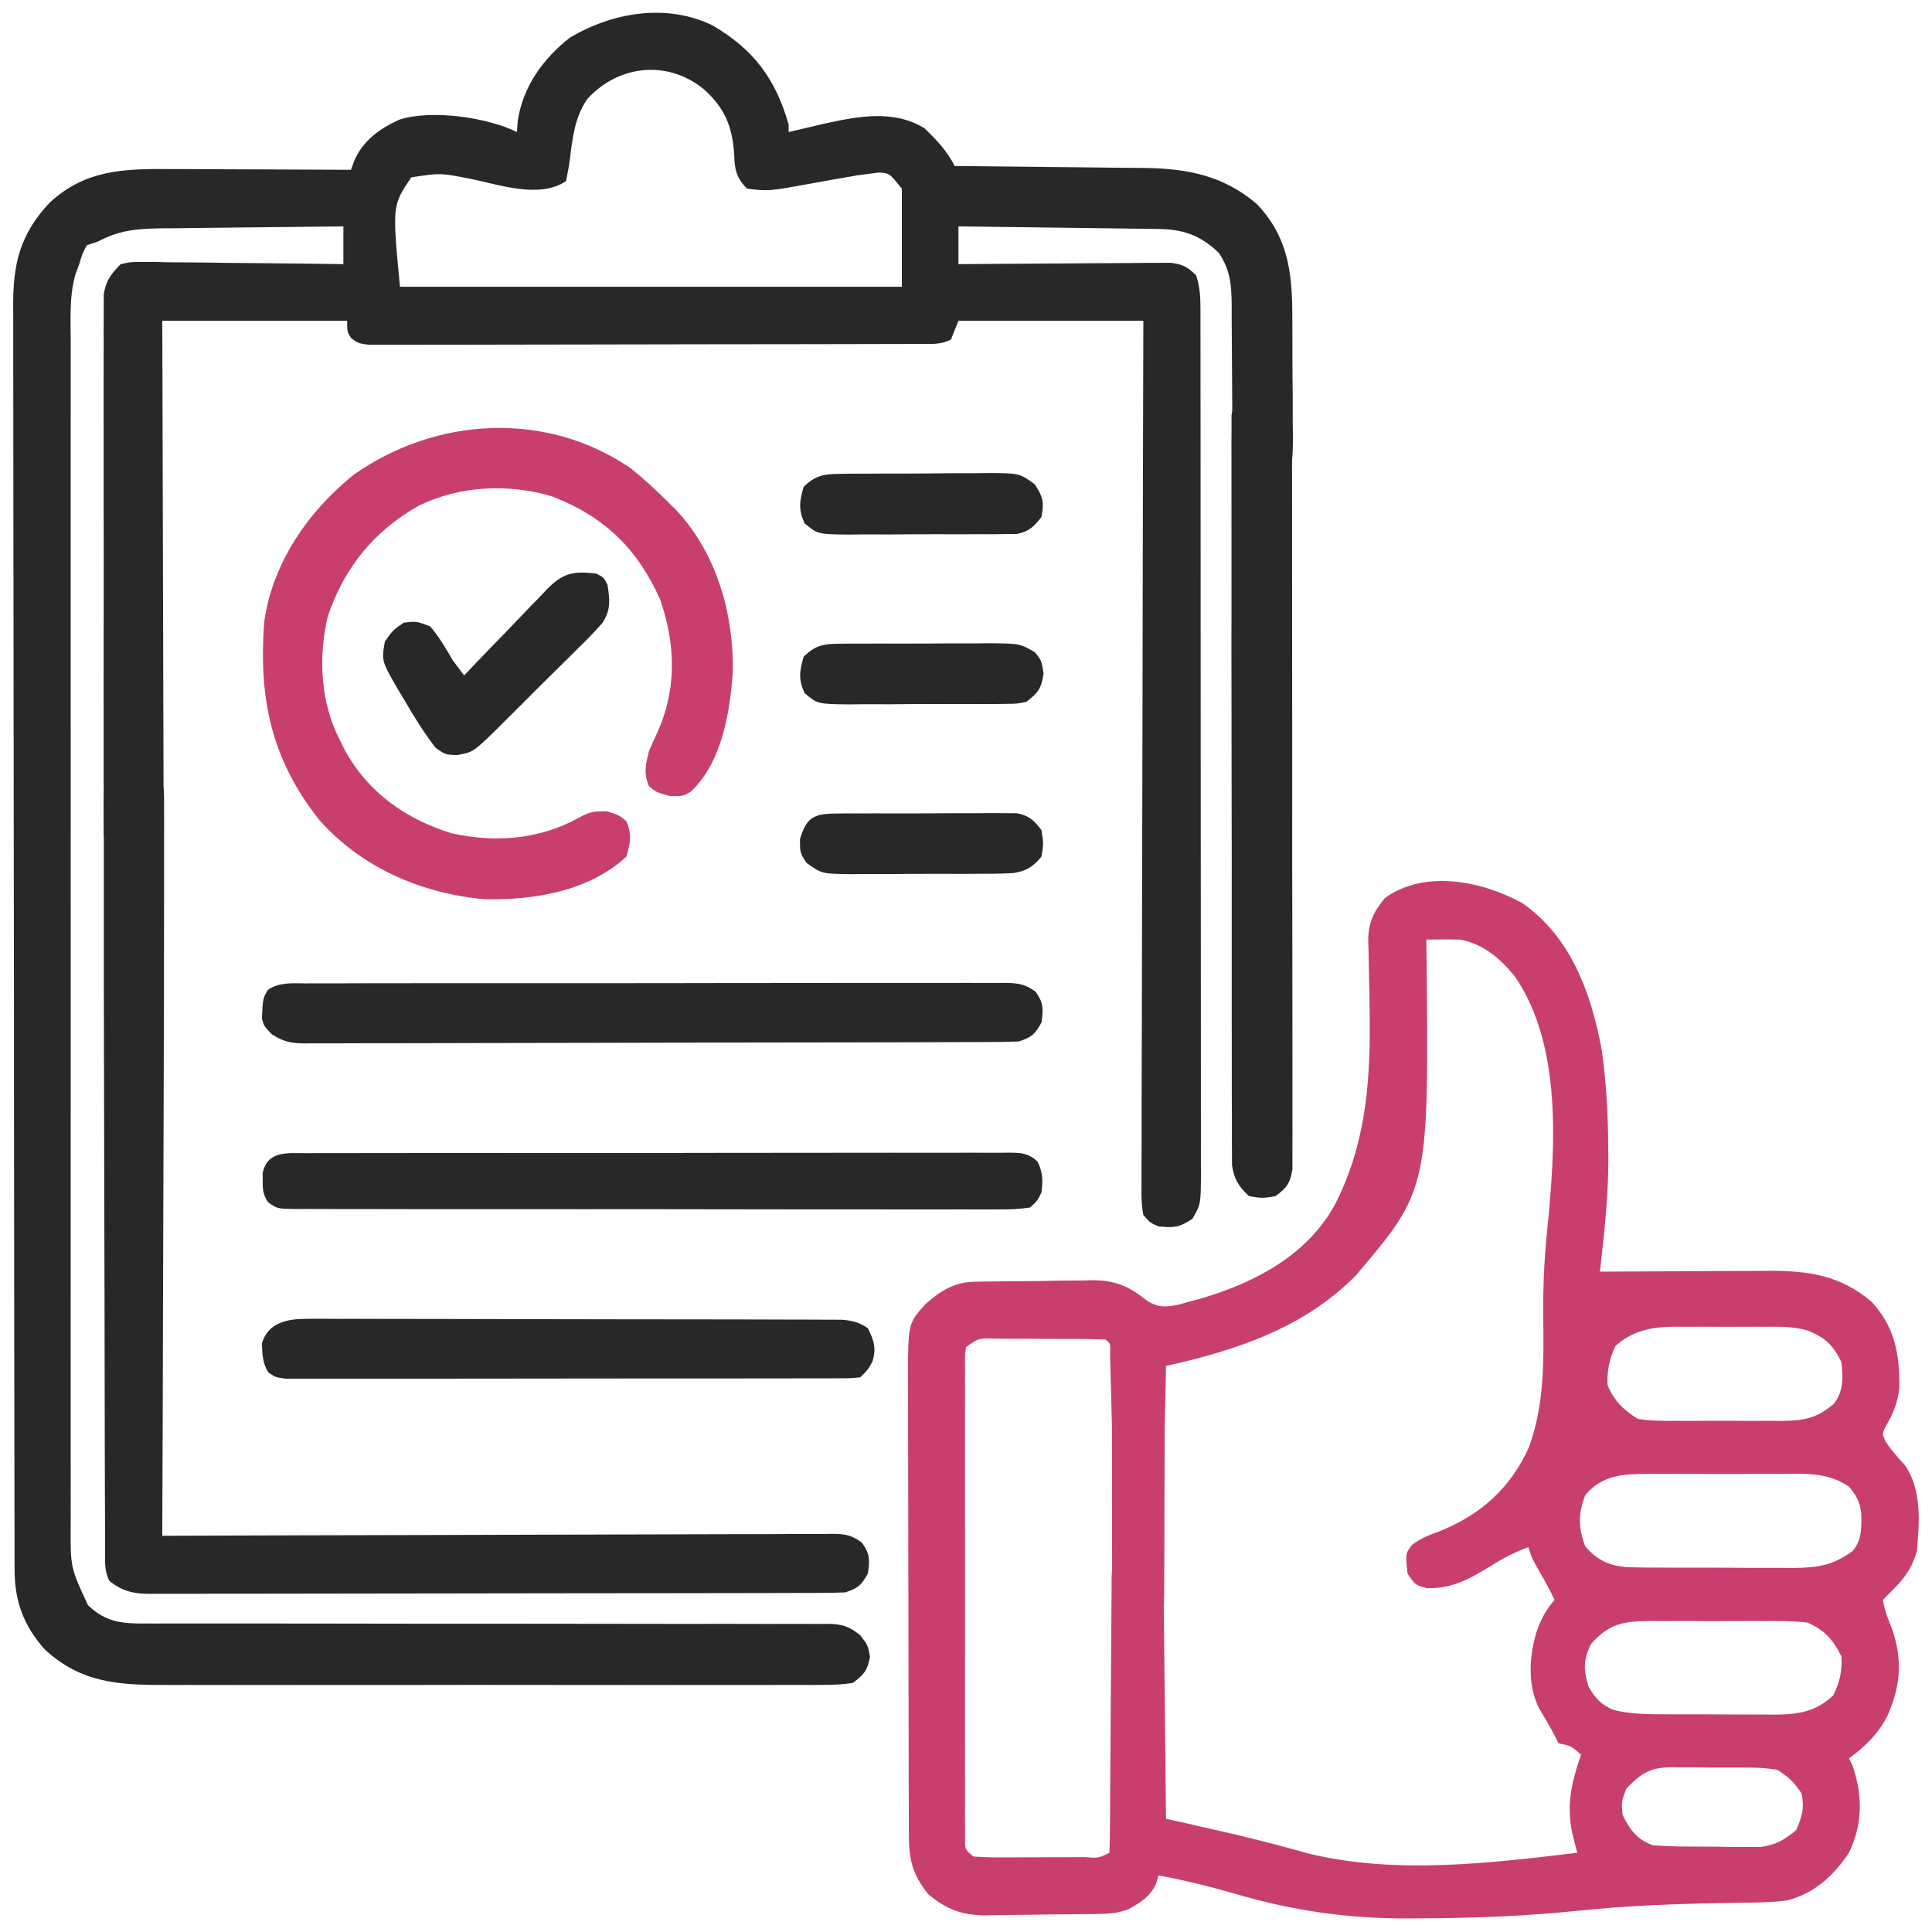 <svg width="268" height="268" viewBox="0 0 268 268" fill="none" xmlns="http://www.w3.org/2000/svg">
<path d="M98.858 3.529C104.549 6.879 107.573 10.896 109.398 17.273C109.398 17.619 109.398 17.964 109.398 18.32C109.853 18.213 110.308 18.106 110.776 17.995C111.38 17.854 111.983 17.713 112.604 17.568C113.2 17.428 113.795 17.288 114.408 17.145C119.017 16.131 123.997 15.17 128.242 17.797C129.884 19.35 131.413 20.999 132.43 23.031C133.012 23.036 133.012 23.036 133.607 23.041C137.287 23.071 140.967 23.109 144.648 23.155C146.539 23.178 148.431 23.198 150.323 23.213C152.152 23.226 153.981 23.247 155.811 23.274C156.84 23.287 157.869 23.292 158.898 23.297C164.802 23.393 169.717 24.381 174.305 28.266C178.586 32.697 179.26 37.655 179.261 43.619C179.265 44.223 179.269 44.827 179.273 45.45C179.279 46.719 179.28 47.988 179.278 49.257C179.277 51.202 179.299 53.146 179.322 55.091C179.325 56.327 179.326 57.563 179.326 58.799C179.335 59.38 179.344 59.961 179.352 60.56C179.316 64.551 179.316 64.551 177.806 66.335C175.872 67.249 174.766 67.079 172.734 66.477C171.268 64.952 170.968 63.88 170.963 61.792C170.957 61.279 170.952 60.765 170.947 60.236C170.948 59.684 170.95 59.132 170.951 58.564C170.946 57.993 170.94 57.423 170.934 56.835C170.916 55.011 170.908 53.187 170.902 51.362C170.895 48.964 170.877 46.567 170.853 44.169C170.855 43.619 170.856 43.07 170.858 42.503C170.829 39.638 170.714 37.53 169.07 35.07C166.517 32.651 164.19 31.808 160.704 31.763C160.086 31.752 159.468 31.742 158.831 31.731C158.169 31.725 157.507 31.719 156.825 31.713C156.143 31.703 155.461 31.693 154.759 31.682C152.953 31.655 151.146 31.635 149.34 31.615C147.494 31.594 145.649 31.567 143.803 31.541C140.187 31.491 136.57 31.446 132.953 31.406C132.953 33.134 132.953 34.861 132.953 36.641C133.526 36.635 133.526 36.635 134.111 36.63C137.716 36.599 141.32 36.575 144.924 36.559C146.777 36.551 148.63 36.54 150.483 36.522C152.614 36.502 154.745 36.494 156.876 36.487C157.541 36.479 158.205 36.471 158.89 36.463C159.817 36.462 159.817 36.462 160.763 36.462C161.307 36.459 161.851 36.455 162.412 36.452C164.065 36.671 164.767 37.025 165.93 38.211C166.403 39.669 166.519 40.998 166.52 42.525C166.522 42.967 166.524 43.409 166.526 43.864C166.525 44.347 166.524 44.83 166.523 45.328C166.524 45.843 166.525 46.358 166.527 46.889C166.53 48.62 166.53 50.35 166.529 52.081C166.531 53.32 166.532 54.559 166.534 55.797C166.539 58.816 166.54 61.835 166.541 64.853C166.541 67.307 166.542 69.76 166.543 72.214C166.548 79.169 166.551 86.124 166.55 93.079C166.55 93.641 166.55 93.641 166.55 94.215C166.55 94.591 166.55 94.966 166.55 95.353C166.55 101.439 166.555 107.524 166.562 113.61C166.57 119.858 166.573 126.106 166.573 132.354C166.573 135.862 166.574 139.37 166.58 142.878C166.585 146.177 166.585 149.475 166.581 152.773C166.58 153.985 166.582 155.197 166.585 156.409C166.589 158.06 166.587 159.712 166.582 161.363C166.585 161.845 166.588 162.327 166.591 162.823C166.568 167.071 166.568 167.071 165.406 169.07C163.58 170.288 162.843 170.336 160.695 170.117C159.564 169.628 159.564 169.628 158.601 168.547C158.28 166.919 158.329 165.303 158.35 163.648C158.348 163.141 158.346 162.633 158.344 162.109C158.341 160.4 158.352 158.69 158.364 156.981C158.364 155.758 158.364 154.536 158.363 153.313C158.362 149.988 158.375 146.663 158.389 143.337C158.401 140.216 158.403 137.095 158.405 133.974C158.41 127.792 158.424 121.609 158.444 115.427C158.463 109.42 158.478 103.414 158.486 97.408C158.487 97.038 158.488 96.668 158.488 96.286C158.491 94.429 158.494 92.573 158.496 90.716C158.518 75.308 158.556 59.9 158.601 44.492C150.138 44.492 141.674 44.492 132.953 44.492C132.608 45.356 132.262 46.219 131.906 47.109C130.458 47.834 129.285 47.702 127.664 47.706C126.982 47.709 126.3 47.712 125.598 47.715C124.838 47.716 124.078 47.717 123.318 47.717C122.521 47.72 121.724 47.722 120.927 47.725C118.759 47.732 116.59 47.735 114.422 47.738C113.068 47.739 111.715 47.741 110.361 47.744C106.129 47.751 101.897 47.756 97.664 47.758C92.773 47.76 87.882 47.769 82.991 47.785C79.213 47.796 75.436 47.801 71.659 47.802C69.401 47.802 67.144 47.806 64.886 47.815C62.763 47.823 60.641 47.825 58.518 47.82C57.737 47.82 56.957 47.822 56.177 47.827C55.114 47.834 54.051 47.83 52.988 47.825C52.095 47.826 52.095 47.826 51.184 47.828C49.727 47.633 49.727 47.633 48.737 46.934C48.156 46.062 48.156 46.062 48.156 44.492C39.692 44.492 31.228 44.492 22.508 44.492C22.516 46.685 22.524 48.878 22.533 51.138C22.559 58.373 22.576 65.608 22.589 72.843C22.597 77.231 22.608 81.619 22.626 86.007C22.642 89.831 22.652 93.655 22.655 97.479C22.658 99.504 22.662 101.529 22.674 103.554C22.684 105.46 22.688 107.366 22.685 109.272C22.686 110.305 22.695 111.339 22.703 112.372C22.7 113.295 22.7 113.295 22.697 114.236C22.698 114.771 22.7 115.305 22.701 115.856C22.475 117.485 22.114 118.202 20.937 119.344C18.12 119.701 18.12 119.701 16.75 119.344C15.319 118.215 14.719 117.599 14.393 115.782C14.392 114.927 14.392 114.927 14.39 114.055C14.382 113.072 14.382 113.072 14.372 112.069C14.377 111.344 14.381 110.619 14.385 109.894C14.382 109.13 14.379 108.365 14.374 107.601C14.365 105.526 14.368 103.45 14.375 101.375C14.38 99.203 14.375 97.031 14.372 94.859C14.368 91.21 14.373 87.562 14.383 83.914C14.395 79.697 14.391 75.481 14.379 71.264C14.37 67.643 14.369 64.022 14.374 60.401C14.377 58.239 14.378 56.077 14.371 53.914C14.365 51.881 14.369 49.847 14.381 47.814C14.384 47.068 14.383 46.322 14.378 45.576C14.373 44.557 14.381 43.538 14.39 42.519C14.391 41.949 14.392 41.379 14.393 40.792C14.72 38.884 15.395 38.002 16.75 36.641C18.174 36.326 18.174 36.326 19.823 36.343C20.441 36.344 21.059 36.344 21.696 36.344C22.693 36.364 22.693 36.364 23.71 36.385C24.392 36.389 25.075 36.392 25.778 36.396C27.589 36.406 29.399 36.432 31.21 36.461C33.059 36.488 34.908 36.5 36.757 36.513C40.383 36.541 44.008 36.586 47.633 36.641C47.633 34.913 47.633 33.186 47.633 31.406C43.737 31.438 39.843 31.479 35.947 31.53C34.139 31.553 32.33 31.573 30.521 31.588C28.438 31.604 26.355 31.633 24.272 31.662C23.305 31.667 23.305 31.667 22.317 31.672C18.999 31.729 16.545 31.925 13.609 33.5C12.832 33.759 12.832 33.759 12.039 34.023C11.429 35.175 11.429 35.175 10.992 36.641C10.812 37.13 10.632 37.619 10.446 38.122C9.597 41.147 9.802 44.299 9.812 47.414C9.811 48.142 9.809 48.87 9.807 49.597C9.803 51.592 9.805 53.587 9.808 55.582C9.811 57.735 9.807 59.889 9.804 62.042C9.8 66.259 9.801 70.475 9.804 74.692C9.806 78.119 9.806 81.546 9.805 84.974C9.805 85.462 9.805 85.95 9.805 86.452C9.804 87.443 9.804 88.434 9.804 89.425C9.801 98.719 9.804 108.012 9.81 117.306C9.814 125.278 9.814 133.251 9.809 141.223C9.803 150.482 9.801 159.742 9.804 169.001C9.805 169.989 9.805 170.976 9.805 171.964C9.805 172.45 9.805 172.936 9.806 173.436C9.807 176.859 9.805 180.282 9.803 183.704C9.8 187.876 9.8 192.048 9.806 196.22C9.809 198.348 9.81 200.476 9.806 202.604C9.803 204.554 9.805 206.503 9.811 208.452C9.812 209.489 9.809 210.526 9.805 211.563C9.768 217.445 9.768 217.445 12.203 222.657C14.694 225.09 17.013 225.231 20.379 225.206C20.794 225.207 21.209 225.209 21.637 225.21C23.026 225.213 24.415 225.208 25.804 225.203C26.8 225.204 27.797 225.205 28.794 225.207C30.939 225.209 33.084 225.209 35.229 225.206C38.621 225.202 42.012 225.207 45.404 225.215C55.047 225.235 64.691 225.244 74.334 225.238C79.661 225.235 84.987 225.241 90.314 225.257C93.686 225.267 97.058 225.265 100.43 225.255C102.527 225.251 104.624 225.259 106.72 225.269C107.693 225.272 108.666 225.27 109.639 225.263C110.967 225.255 112.294 225.262 113.621 225.274C114.007 225.268 114.393 225.261 114.79 225.255C116.827 225.291 117.706 225.548 119.323 226.83C120.391 228.219 120.391 228.219 120.685 229.822C120.314 231.76 119.87 232.272 118.297 233.453C116.844 233.659 115.598 233.736 114.146 233.719C113.514 233.724 113.514 233.724 112.869 233.729C111.455 233.737 110.042 233.731 108.628 233.724C107.615 233.727 106.603 233.731 105.59 233.735C102.836 233.745 100.082 233.741 97.329 233.734C94.446 233.729 91.563 233.734 88.681 233.737C83.836 233.741 78.991 233.736 74.146 233.726C68.552 233.715 62.957 233.718 57.363 233.73C52.557 233.739 47.752 233.741 42.946 233.735C40.077 233.732 37.208 233.732 34.339 233.738C31.639 233.745 28.938 233.74 26.238 233.728C25.249 233.725 24.26 233.726 23.271 233.731C16.633 233.759 11.246 233.525 6.154 228.742C3.251 225.438 2.031 222.105 2.023 217.76C2.021 217.116 2.019 216.471 2.016 215.806C2.016 215.089 2.017 214.373 2.017 213.656C2.015 212.895 2.013 212.135 2.011 211.374C2.006 209.281 2.004 207.188 2.002 205.095C2 202.839 1.995 200.583 1.991 198.327C1.98 192.877 1.975 187.427 1.97 181.978C1.968 179.411 1.965 176.845 1.962 174.279C1.954 165.749 1.946 157.219 1.942 148.688C1.941 146.475 1.94 144.261 1.939 142.048C1.939 141.498 1.939 140.947 1.938 140.381C1.934 131.467 1.921 122.553 1.904 113.639C1.887 104.488 1.877 95.337 1.875 86.185C1.874 81.047 1.87 75.909 1.856 70.771C1.845 66.395 1.841 62.019 1.846 57.644C1.848 55.412 1.847 53.18 1.837 50.947C1.828 48.903 1.828 46.858 1.836 44.813C1.838 44.075 1.835 43.336 1.829 42.598C1.782 36.656 2.748 32.543 6.848 28.155C11.83 23.508 17.208 23.401 23.735 23.453C24.456 23.454 25.178 23.456 25.899 23.457C27.786 23.461 29.672 23.471 31.558 23.483C33.488 23.494 35.418 23.498 37.348 23.504C41.125 23.515 44.902 23.533 48.68 23.555C48.829 23.151 48.979 22.746 49.133 22.33C50.338 19.502 52.65 17.849 55.378 16.607C59.76 15.162 67.603 16.267 71.711 18.32C71.743 17.824 71.776 17.327 71.809 16.815C72.519 12.07 75.311 8.137 79.039 5.234C84.94 1.715 92.451 0.418 98.858 3.529ZM81.493 13.707C79.724 16.217 79.424 19.099 79.052 22.081C78.918 23.102 78.721 24.115 78.516 25.125C74.768 27.623 69.243 25.596 65.116 24.776C61.063 23.987 61.063 23.987 57.055 24.602C54.407 28.505 54.407 28.505 55.484 39.781C78.458 39.781 101.432 39.781 125.102 39.781C125.102 35.29 125.102 30.799 125.102 26.172C123.361 24.003 123.361 24.003 121.857 23.933C121.427 23.992 120.997 24.05 120.554 24.111C120.051 24.176 119.549 24.24 119.031 24.307C116.928 24.655 114.832 25.036 112.735 25.419C106.624 26.532 106.624 26.532 103.641 26.172C102.103 24.634 101.893 23.458 101.841 21.33C101.571 17.501 100.506 14.936 97.621 12.366C92.602 8.282 85.839 8.978 81.493 13.707Z" fill="#282828"/>
<path d="M211.129 125.251C217.923 129.959 220.715 137.765 222.177 145.587C222.822 150.177 223.079 154.722 223.083 159.354C223.089 159.839 223.095 160.325 223.102 160.825C223.112 166.049 222.506 171.212 221.938 176.398C222.281 176.396 222.625 176.394 222.979 176.391C226.571 176.368 230.163 176.352 233.755 176.341C235.094 176.336 236.433 176.329 237.771 176.319C239.701 176.307 241.63 176.301 243.56 176.296C244.154 176.291 244.748 176.285 245.36 176.28C250.938 176.279 255.277 176.896 259.625 180.586C262.859 184.087 263.512 187.817 263.469 192.486C263.248 194.586 262.612 196.104 261.551 197.91C261.073 198.92 261.073 198.92 261.576 199.988C262.352 201.167 263.257 202.192 264.221 203.221C266.618 206.678 266.254 211.133 265.906 215.133C265.223 217.569 264.14 219 262.34 220.76C261.774 221.343 261.774 221.343 261.195 221.938C261.406 223.434 261.999 224.784 262.537 226.19C263.943 230.443 263.606 233.993 261.79 238.064C260.472 240.605 258.756 242.218 256.484 243.922C256.646 244.246 256.808 244.57 256.975 244.903C258.395 249.078 258.4 252.992 256.484 257.008C254.378 260.156 251.723 262.618 247.986 263.595C246.175 263.867 244.385 263.904 242.558 263.923C241.753 263.937 240.948 263.951 240.143 263.965C239.508 263.975 239.508 263.975 238.861 263.986C232.199 264.101 225.601 264.355 218.973 265.044C211.657 265.802 204.396 266.079 197.042 266.103C196.571 266.107 196.1 266.11 195.615 266.115C187.224 266.172 179.53 265.093 171.459 262.733C167.892 261.706 164.347 260.82 160.695 260.148C160.587 260.537 160.479 260.926 160.368 261.326C159.43 263.202 158.308 263.831 156.508 264.859C155.105 265.327 154.251 265.458 152.808 265.484C152.168 265.496 152.168 265.496 151.515 265.509C149.562 265.533 147.609 265.554 145.656 265.566C144.629 265.575 143.602 265.589 142.576 265.609C141.089 265.638 139.603 265.649 138.116 265.657C137.662 265.669 137.207 265.681 136.739 265.693C133.476 265.682 131.28 264.871 128.766 262.766C126.585 260.026 126.085 258.014 126.075 254.585C126.072 253.985 126.069 253.385 126.066 252.766C126.065 252.11 126.065 251.454 126.064 250.777C126.062 250.077 126.059 249.377 126.056 248.677C126.049 246.777 126.046 244.877 126.044 242.976C126.042 241.788 126.04 240.6 126.038 239.411C126.03 235.69 126.025 231.969 126.023 228.248C126.021 223.959 126.012 219.669 125.997 215.38C125.985 212.061 125.98 208.741 125.979 205.422C125.979 203.441 125.976 201.46 125.966 199.48C125.958 197.615 125.957 195.75 125.961 193.886C125.962 192.88 125.955 191.875 125.947 190.869C125.983 183.535 125.983 183.535 128.442 180.841C130.52 179.022 132.413 177.852 135.182 177.8C135.617 177.79 136.053 177.78 136.501 177.77C136.968 177.765 137.435 177.761 137.916 177.756C138.401 177.75 138.886 177.744 139.387 177.738C140.414 177.728 141.441 177.721 142.469 177.717C144.029 177.707 145.588 177.675 147.148 177.642C148.149 177.635 149.15 177.629 150.151 177.625C150.612 177.612 151.074 177.599 151.549 177.586C154.771 177.609 156.588 178.431 159.117 180.425C160.656 181.423 161.752 181.324 163.505 180.97C163.959 180.843 164.414 180.717 164.883 180.586C165.478 180.427 166.073 180.267 166.686 180.103C174.193 177.853 181.388 174.099 185.237 166.981C189.292 159.012 190.078 150.659 189.998 141.839C189.994 141.421 189.991 141.002 189.988 140.57C189.968 138.443 189.933 136.318 189.877 134.191C189.865 133.394 189.852 132.596 189.84 131.798C189.826 131.433 189.812 131.069 189.797 130.694C189.771 128.055 190.451 126.607 192.102 124.578C197.593 120.597 205.543 122.198 211.129 125.251ZM197.859 130.336C197.865 130.789 197.87 131.241 197.876 131.707C198.225 164.961 198.225 164.961 188.11 176.889C180.914 184.206 171.528 187.298 161.742 189.484C161.735 189.939 161.727 190.393 161.719 190.861C161.687 192.545 161.648 194.229 161.605 195.912C161.587 196.641 161.573 197.37 161.561 198.1C161.543 199.147 161.515 220.194 161.487 221.241C161.473 221.872 161.459 222.502 161.445 223.152C161.37 223.651 161.296 224.15 161.219 224.664C159.402 225.875 158.641 225.889 156.508 225.711C154.938 224.664 154.938 224.664 154.587 223.785C154.352 222.132 154.307 220.504 154.267 218.835C154.257 218.479 154.248 198.123 154.238 197.756C154.197 196.238 154.161 194.719 154.125 193.201C154.098 192.091 154.068 190.981 154.038 189.871C154.022 189.207 154.006 188.543 153.99 187.859C154.062 186.4 154.062 186.4 153.367 185.82C152.022 185.761 150.691 185.734 149.345 185.732C148.942 185.731 148.538 185.729 148.123 185.727C147.268 185.724 146.413 185.723 145.558 185.723C144.247 185.722 142.936 185.713 141.626 185.703C140.797 185.701 139.967 185.7 139.138 185.7C138.548 185.694 138.548 185.694 137.945 185.688C135.732 185.621 135.732 185.621 134 186.867C133.841 188.134 133.841 188.134 133.867 189.629C133.864 190.215 133.861 190.8 133.858 191.404C133.86 192.049 133.862 192.695 133.865 193.36C133.863 194.038 133.861 194.715 133.859 195.413C133.854 197.274 133.856 199.135 133.859 200.997C133.862 202.942 133.86 204.887 133.858 206.832C133.856 210.099 133.859 213.366 133.864 216.632C133.869 220.413 133.867 224.193 133.862 227.973C133.857 231.215 133.856 234.457 133.859 237.699C133.861 239.637 133.861 241.575 133.857 243.513C133.854 245.672 133.859 247.832 133.865 249.992C133.862 250.637 133.86 251.283 133.858 251.948C133.861 252.533 133.864 253.119 133.867 253.723C133.867 254.234 133.868 254.745 133.868 255.271C133.883 256.586 133.883 256.586 135.047 257.531C136.429 257.629 137.756 257.665 139.138 257.652C139.542 257.652 139.946 257.651 140.362 257.651C141.216 257.65 142.07 257.645 142.924 257.639C144.236 257.629 145.548 257.628 146.86 257.628C147.688 257.626 148.517 257.623 149.345 257.619C149.74 257.619 150.135 257.618 150.542 257.617C152.369 257.766 152.369 257.766 153.891 257.008C153.948 255.748 153.971 254.502 153.973 253.242C153.976 252.848 153.979 252.454 153.981 252.048C153.987 251.189 153.991 250.33 153.995 249.471C154.001 248.112 154.011 246.752 154.023 245.392C154.055 241.526 154.083 237.659 154.101 233.792C154.112 231.429 154.13 229.067 154.153 226.704C154.161 225.803 154.165 224.902 154.167 224.002C154.17 222.74 154.182 221.478 154.196 220.216C154.194 219.845 154.193 219.473 154.191 219.091C154.229 216.824 154.584 215.363 155.984 213.562C157.486 213.137 158.584 213.386 160.172 213.562C161.667 215.058 161.364 216.093 161.386 218.188C161.391 218.556 161.396 218.923 161.402 219.302C161.418 220.52 161.427 221.738 161.436 222.956C161.445 223.799 161.456 224.643 161.466 225.486C161.493 227.708 161.514 229.93 161.533 232.152C161.554 234.418 161.581 236.685 161.607 238.951C161.658 243.4 161.702 247.848 161.742 252.297C162.215 252.402 162.215 252.402 162.698 252.509C163.116 252.602 163.534 252.694 163.965 252.79C164.583 252.927 164.583 252.927 165.215 253.067C167.047 253.476 168.877 253.897 170.706 254.325C171.085 254.414 171.464 254.502 171.855 254.594C175.072 255.354 178.258 256.206 181.441 257.096C193.43 260.058 206.702 258.462 218.797 257.008C218.628 256.359 218.458 255.71 218.284 255.041C217.169 250.77 217.913 247.488 219.32 243.398C217.921 242.172 217.921 242.172 216.18 241.828C216.05 241.558 215.921 241.288 215.787 241.01C215.083 239.638 214.307 238.323 213.511 237.003C211.839 233.701 212.116 229.631 213.203 226.19C213.806 224.566 214.475 223.232 215.656 221.938C215.005 220.581 214.287 219.279 213.53 217.979C212.516 216.18 212.516 216.18 211.992 214.609C210.133 215.3 208.529 216.132 206.856 217.194C203.921 218.97 201.456 220.416 197.925 220.302C196.289 219.844 196.289 219.844 195.242 218.273C194.955 215.514 194.955 215.514 195.854 214.323C197.078 213.352 198.291 212.923 199.757 212.385C205.501 210.061 209.586 206.351 212.123 200.673C214.297 194.641 214.137 188.559 214.066 182.241C214.039 178.383 214.22 174.609 214.609 170.771C215.718 159.582 216.827 145.16 210.115 135.421C208.04 132.904 205.833 130.988 202.57 130.336C201.751 130.314 200.932 130.308 200.113 130.315C199.479 130.32 199.479 130.32 198.832 130.324C198.511 130.328 198.19 130.332 197.859 130.336ZM224.097 186.704C223.237 188.472 222.922 190.135 222.984 192.102C223.88 194.292 225.178 195.567 227.172 196.812C228.976 197.123 230.757 197.106 232.584 197.091C233.107 197.093 233.631 197.095 234.17 197.097C235.275 197.098 236.379 197.094 237.484 197.085C239.171 197.074 240.856 197.085 242.543 197.099C243.618 197.097 244.693 197.095 245.768 197.091C246.271 197.095 246.773 197.099 247.29 197.103C250.341 197.061 252.051 196.72 254.391 194.719C255.747 192.931 255.663 191.142 255.438 188.961C254.298 186.59 253.182 185.54 250.748 184.563C248.806 183.994 246.881 184.026 244.871 184.041C244.194 184.039 244.194 184.039 243.504 184.037C242.556 184.036 241.608 184.039 240.659 184.045C239.215 184.054 237.772 184.045 236.328 184.035C235.402 184.036 234.477 184.038 233.551 184.041C232.91 184.037 232.91 184.037 232.256 184.032C229.137 184.07 226.5 184.541 224.097 186.704ZM219.909 207.379C218.914 209.867 218.914 212.024 219.909 214.511C221.464 216.325 223.02 217.117 225.421 217.377C227.156 217.443 228.885 217.458 230.621 217.454C231.578 217.458 231.577 217.458 232.553 217.462C233.899 217.465 235.245 217.465 236.591 217.46C238.646 217.456 240.7 217.471 242.755 217.487C244.065 217.488 245.375 217.488 246.684 217.486C247.603 217.495 247.603 217.495 248.54 217.504C252.001 217.475 254.202 217.219 257.008 215.133C258.286 213.577 258.246 211.857 258.184 209.878C257.987 208.309 257.51 207.431 256.484 206.234C253.461 204.141 250.267 204.437 246.735 204.456C245.777 204.453 245.777 204.453 244.8 204.451C243.452 204.45 242.104 204.453 240.756 204.459C238.695 204.468 236.634 204.459 234.574 204.449C233.262 204.45 231.951 204.452 230.64 204.456C230.025 204.452 229.409 204.449 228.776 204.446C225.231 204.476 222.367 204.511 219.909 207.379ZM220.694 228.055C219.614 230.257 219.629 231.665 220.367 233.977C221.337 235.629 222.011 236.391 223.758 237.177C226.251 237.804 228.618 237.8 231.179 237.798C231.714 237.8 232.248 237.803 232.798 237.805C233.924 237.808 235.051 237.808 236.177 237.806C237.897 237.804 239.616 237.817 241.335 237.83C242.432 237.831 243.529 237.831 244.625 237.831C245.393 237.838 245.393 237.838 246.177 237.845C249.417 237.823 251.821 237.488 254.292 235.187C255.194 233.431 255.562 231.746 255.438 229.789C254.282 227.434 253.111 226.137 250.727 225.078C248.764 224.845 246.813 224.858 244.838 224.87C244.267 224.868 243.696 224.867 243.108 224.865C241.902 224.864 240.697 224.867 239.491 224.873C237.647 224.882 235.804 224.873 233.96 224.863C232.788 224.864 231.616 224.866 230.443 224.87C229.893 224.866 229.342 224.863 228.774 224.86C225.142 224.895 223.178 225.244 220.694 228.055ZM225.602 248.109C224.905 249.889 224.905 249.889 225.078 251.773C226.153 253.882 227.045 255.139 229.266 255.961C231.643 256.17 234.022 256.155 236.407 256.155C237.568 256.157 238.727 256.176 239.888 256.196C240.631 256.199 241.375 256.201 242.118 256.202C242.79 256.207 243.462 256.211 244.155 256.215C246.347 255.916 247.465 255.274 249.156 253.867C249.978 251.983 250.332 250.818 249.909 248.796C248.95 247.254 248.065 246.49 246.539 245.492C245.12 245.281 243.917 245.186 242.501 245.196C242.117 245.192 241.733 245.189 241.338 245.186C240.529 245.182 239.72 245.184 238.911 245.19C237.678 245.198 236.449 245.18 235.217 245.16C234.428 245.159 233.639 245.16 232.85 245.163C232.485 245.156 232.12 245.149 231.744 245.142C228.797 245.198 227.574 246.064 225.602 248.109Z" fill="#C83E6F"/>
<path d="M18.582 105.854C20.723 106.198 21.214 106.543 22.508 108.242C22.765 109.824 22.765 109.824 22.76 111.713C22.761 112.061 22.763 112.409 22.765 112.768C22.768 113.933 22.757 135.098 22.745 136.264C22.745 137.1 22.745 137.935 22.746 138.771C22.747 141.04 22.735 143.309 22.72 145.577C22.707 147.948 22.706 150.319 22.703 152.69C22.697 157.18 22.68 161.67 22.659 166.16C22.635 171.272 22.624 176.383 22.613 181.495C22.591 192.01 22.554 202.524 22.508 213.039C23 213.037 23.491 213.035 23.998 213.033C35.954 212.987 47.911 212.952 59.867 212.931C65.649 212.92 71.431 212.905 77.213 212.881C82.252 212.86 87.291 212.847 92.329 212.842C94.998 212.839 97.667 212.833 100.336 212.818C102.846 212.804 105.357 212.799 107.868 212.802C108.79 212.802 109.713 212.797 110.636 212.789C111.893 212.779 113.151 212.782 114.409 212.787C114.775 212.781 115.142 212.775 115.519 212.769C117.265 212.79 118.163 212.938 119.572 214.004C120.681 215.533 120.66 216.423 120.391 218.273C119.459 219.915 119.07 220.284 117.25 220.891C115.93 220.943 114.624 220.966 113.303 220.964C112.897 220.966 112.492 220.967 112.074 220.969C110.711 220.973 109.347 220.974 107.984 220.975C107.008 220.977 106.032 220.98 105.056 220.983C102.402 220.99 99.748 220.993 97.094 220.995C95.437 220.997 93.78 220.999 92.123 221.001C86.94 221.009 81.757 221.014 76.574 221.016C70.586 221.018 64.599 221.027 58.612 221.042C53.986 221.054 49.361 221.059 44.735 221.06C41.971 221.06 39.208 221.063 36.444 221.073C33.845 221.081 31.245 221.082 28.646 221.078C27.692 221.077 26.737 221.08 25.783 221.085C24.481 221.091 23.179 221.088 21.877 221.083C21.498 221.087 21.12 221.091 20.73 221.096C18.446 221.073 16.997 220.723 15.18 219.32C14.419 217.798 14.585 216.468 14.579 214.767C14.577 214.403 14.575 214.038 14.573 213.662C14.568 212.435 14.566 211.207 14.564 209.98C14.56 209.102 14.557 208.224 14.553 207.346C14.544 204.957 14.539 202.568 14.534 200.179C14.531 198.687 14.528 197.196 14.525 195.704C14.515 191.038 14.508 186.373 14.503 181.708C14.498 176.318 14.484 170.929 14.463 165.539C14.447 161.376 14.44 157.213 14.438 153.05C14.437 150.562 14.432 148.075 14.419 145.587C14.407 143.247 14.404 140.907 14.41 138.566C14.41 137.707 14.407 136.848 14.4 135.989C14.39 134.816 14.394 113.644 14.401 112.471C14.4 111.815 14.398 111.159 14.397 110.483C14.813 107.725 15.796 106.302 18.582 105.854Z" fill="#282828"/>
<path d="M87.414 64.906C89.269 66.376 90.974 67.946 92.648 69.617C92.989 69.951 93.329 70.285 93.679 70.629C99.345 76.606 101.768 84.998 101.657 93.092C101.28 98.73 100.146 105.795 95.805 109.834C94.742 110.445 94.742 110.445 92.877 110.413C91.078 109.922 91.078 109.922 90.031 109.071C89.251 107.219 89.553 106.111 90.031 104.164C90.356 103.406 90.695 102.653 91.045 101.907C93.904 95.785 93.755 89.543 91.602 83.227C88.43 76.126 83.923 71.714 76.618 68.865C70.562 67.048 63.8 67.361 58.102 70.141C51.873 73.65 47.775 78.721 45.482 85.455C44.131 91.133 44.438 97.375 47.109 102.594C47.331 103.044 47.553 103.494 47.782 103.958C50.994 109.872 56.225 113.61 62.622 115.582C68.599 116.933 74.833 116.473 80.249 113.455C81.808 112.611 82.275 112.539 84.175 112.539C85.844 113.062 85.844 113.062 86.891 113.913C87.669 115.763 87.437 116.909 86.891 118.82C81.715 123.63 74.103 124.871 67.274 124.742C58.503 123.964 50.174 120.392 44.278 113.731C37.598 105.267 35.881 96.872 36.641 86.367C37.719 78.192 42.762 70.902 49.105 65.822C60.52 57.827 75.689 56.943 87.414 64.906Z" fill="#C83E6F"/>
<path d="M42.34 136.414C42.765 136.411 43.191 136.409 43.629 136.406C45.059 136.398 46.488 136.402 47.918 136.406C48.941 136.403 49.964 136.399 50.987 136.395C53.77 136.385 56.552 136.386 59.335 136.389C61.656 136.391 63.976 136.387 66.297 136.384C71.771 136.377 77.244 136.378 82.718 136.384C88.37 136.39 94.022 136.382 99.674 136.368C104.522 136.357 109.37 136.353 114.218 136.356C117.116 136.358 120.013 136.357 122.911 136.348C125.635 136.34 128.359 136.342 131.084 136.352C132.085 136.354 133.086 136.352 134.087 136.346C135.451 136.34 136.815 136.346 138.179 136.355C138.577 136.35 138.976 136.345 139.386 136.34C141.197 136.365 142.199 136.486 143.67 137.582C144.754 139.114 144.737 140.013 144.469 141.852C143.537 143.493 143.148 143.862 141.328 144.469C139.975 144.522 138.635 144.546 137.282 144.546C136.657 144.549 136.657 144.549 136.02 144.552C134.621 144.557 133.221 144.559 131.822 144.561C130.82 144.565 129.818 144.568 128.817 144.572C126.093 144.581 123.368 144.586 120.644 144.591C118.943 144.593 117.242 144.597 115.541 144.6C110.221 144.61 104.901 144.617 99.581 144.622C93.435 144.627 87.289 144.641 81.143 144.662C76.396 144.678 71.648 144.685 66.9 144.687C64.063 144.688 61.227 144.693 58.389 144.706C55.721 144.718 53.054 144.721 50.386 144.715C49.406 144.715 48.426 144.718 47.446 144.725C46.11 144.735 44.774 144.731 43.437 144.724C42.854 144.733 42.854 144.733 42.26 144.741C40.358 144.718 39.324 144.511 37.707 143.472C36.641 142.375 36.641 142.375 36.33 141.31C36.46 138.486 36.46 138.486 37.184 137.286C38.796 136.236 40.478 136.4 42.34 136.414Z" fill="#282828"/>
<path d="M42.364 159.969C42.791 159.966 43.219 159.963 43.66 159.96C45.098 159.953 46.536 159.957 47.974 159.96C49.003 159.957 50.032 159.954 51.062 159.949C53.86 159.94 56.659 159.941 59.458 159.944C61.792 159.945 64.126 159.942 66.459 159.939C71.963 159.932 77.467 159.932 82.971 159.938C88.655 159.944 94.34 159.937 100.025 159.923C104.9 159.911 109.775 159.908 114.65 159.911C117.564 159.913 120.479 159.911 123.393 159.903C126.132 159.894 128.871 159.896 131.611 159.906C132.618 159.908 133.625 159.907 134.632 159.901C136.004 159.894 137.374 159.9 138.746 159.91C139.148 159.904 139.549 159.899 139.963 159.894C141.689 159.918 142.642 159.932 143.931 161.137C144.663 162.673 144.679 163.724 144.469 165.406C143.931 166.535 143.931 166.535 142.898 167.5C141.446 167.709 140.199 167.781 138.746 167.762C138.104 167.767 138.104 167.767 137.45 167.771C136.011 167.778 134.574 167.77 133.135 167.763C132.106 167.765 131.077 167.767 130.048 167.771C127.249 167.779 124.45 167.773 121.652 167.764C118.727 167.757 115.802 167.76 112.877 167.762C107.964 167.763 103.052 167.756 98.139 167.744C92.454 167.73 86.77 167.729 81.085 167.736C75.623 167.741 70.161 167.738 64.699 167.731C62.372 167.727 60.044 167.728 57.717 167.73C54.977 167.733 52.238 167.727 49.499 167.716C48.492 167.713 47.484 167.713 46.477 167.715C45.106 167.718 43.735 167.712 42.364 167.703C41.761 167.708 41.761 167.708 41.146 167.712C38.464 167.68 38.464 167.68 37.179 166.766C36.508 165.724 36.43 165.07 36.444 163.836C36.44 163.48 36.436 163.123 36.432 162.756C37.072 159.647 39.722 159.948 42.364 159.969Z" fill="#282828"/>
<path d="M175.679 53.281C178.029 53.977 178.029 53.977 179.016 55.375C179.215 56.944 179.215 56.944 179.219 58.908C179.221 59.269 179.224 59.63 179.227 60.002C179.235 61.215 179.231 62.428 179.227 63.641C179.23 64.509 179.234 85.377 179.238 86.246C179.247 88.606 179.247 90.967 179.244 93.328C179.242 95.298 179.245 97.267 179.249 99.237C179.256 103.882 179.255 108.528 179.249 113.173C179.243 117.969 179.25 122.764 179.264 127.56C179.276 131.675 179.28 135.789 179.276 139.904C179.275 142.363 179.276 144.821 179.285 147.28C179.293 149.592 179.291 151.904 179.281 154.215C179.279 155.065 179.281 155.914 179.286 156.763C179.293 157.921 179.287 159.078 179.278 160.236C179.278 160.885 179.278 161.533 179.278 162.201C178.965 164.151 178.499 164.772 176.922 165.93C175.09 166.224 175.09 166.224 173.258 165.93C171.797 164.525 171.217 163.647 170.899 161.633C170.898 160.994 170.896 160.355 170.895 159.697C170.891 159.339 170.887 158.982 170.884 158.614C170.874 157.42 170.879 156.227 170.885 155.033C170.881 154.175 170.877 153.318 170.871 152.461C170.859 150.134 170.861 147.808 170.866 145.482C170.868 143.54 170.864 141.598 170.861 139.655C170.852 135.074 170.854 130.493 170.862 125.912C170.871 121.185 170.863 116.458 170.846 111.731C170.832 107.673 170.828 103.614 170.833 99.555C170.835 97.132 170.834 94.708 170.823 92.284C170.814 90.005 170.817 87.726 170.83 85.448C170.832 84.611 170.831 63.775 170.824 62.939C170.816 61.797 170.823 60.656 170.835 59.514C170.836 58.875 170.836 58.236 170.836 57.578C171.388 54.749 172.78 53.281 175.679 53.281Z" fill="#282828"/>
<path d="M42.559 182.944C43.557 182.938 43.557 182.938 44.576 182.931C45.31 182.937 46.044 182.943 46.777 182.949C47.553 182.948 48.329 182.946 49.104 182.943C51.208 182.938 53.311 182.946 55.414 182.956C57.616 182.966 59.818 182.964 62.02 182.963C65.716 182.964 69.413 182.973 73.109 182.988C77.384 183.004 81.658 183.01 85.932 183.009C90.044 183.008 94.156 183.014 98.268 183.022C100.018 183.026 101.768 183.028 103.518 183.028C105.578 183.029 107.638 183.036 109.698 183.046C110.454 183.049 111.211 183.051 111.967 183.05C112.999 183.05 114.03 183.056 115.062 183.063C115.64 183.065 116.217 183.067 116.812 183.068C118.303 183.204 119.161 183.411 120.391 184.25C121.246 186.001 121.563 186.932 121.045 188.83C120.391 190.008 120.391 190.008 119.344 191.055C117.952 191.188 117.952 191.188 116.148 191.191C115.466 191.195 114.785 191.199 114.082 191.202C113.322 191.201 112.562 191.2 111.802 191.198C111.005 191.201 110.208 191.203 109.411 191.207C107.243 191.214 105.075 191.214 102.906 191.213C101.098 191.212 99.29 191.215 97.482 191.217C93.217 191.223 88.952 191.223 84.687 191.22C80.283 191.217 75.879 191.223 71.475 191.234C67.698 191.244 63.921 191.247 60.144 191.245C57.886 191.244 55.628 191.245 53.37 191.253C51.248 191.259 49.125 191.258 47.002 191.251C46.222 191.25 45.442 191.252 44.662 191.256C43.599 191.261 42.536 191.256 41.473 191.251C40.877 191.251 40.282 191.251 39.668 191.251C38.211 191.055 38.211 191.055 37.238 190.386C36.397 189.117 36.399 187.853 36.33 186.362C37.183 183.436 39.869 182.942 42.559 182.944Z" fill="#282828"/>
<path d="M82.703 79.562C83.75 80.086 83.75 80.086 84.273 81.133C84.595 83.271 84.756 84.573 83.565 86.418C82.517 87.614 81.421 88.726 80.28 89.833C79.871 90.244 79.461 90.655 79.039 91.079C78.172 91.944 77.3 92.803 76.424 93.658C75.085 94.967 73.767 96.294 72.45 97.624C71.604 98.463 70.758 99.301 69.91 100.138C69.516 100.534 69.123 100.931 68.718 101.339C65.604 104.343 65.604 104.343 63.402 104.738C61.766 104.687 61.766 104.687 60.418 103.72C58.797 101.614 57.432 99.431 56.106 97.13C55.843 96.694 55.58 96.258 55.309 95.808C52.916 91.69 52.916 91.69 53.391 88.984C54.47 87.447 54.47 87.447 56.008 86.367C57.807 86.171 57.807 86.171 59.672 86.891C60.926 88.349 61.844 89.946 62.812 91.602C63.331 92.303 63.854 93.002 64.383 93.695C64.789 93.267 65.195 92.839 65.614 92.398C67.129 90.807 68.657 89.23 70.191 87.657C70.852 86.975 71.509 86.29 72.162 85.601C73.103 84.608 74.057 83.63 75.015 82.654C75.303 82.345 75.59 82.036 75.886 81.717C78.136 79.465 79.541 79.194 82.703 79.562Z" fill="#282828"/>
<path d="M116.377 65.733C116.934 65.725 117.491 65.717 118.066 65.708C118.665 65.708 119.264 65.708 119.882 65.708C120.5 65.704 121.118 65.7 121.755 65.696C123.062 65.69 124.369 65.689 125.677 65.691C127.677 65.691 129.676 65.67 131.676 65.646C132.946 65.644 134.216 65.642 135.486 65.642C136.384 65.629 136.384 65.629 137.299 65.616C141.438 65.652 141.438 65.652 143.54 67.181C144.679 68.884 144.853 69.702 144.469 71.711C143.387 73.088 142.761 73.728 141.024 74.074C140.515 74.077 140.005 74.081 139.48 74.084C138.9 74.092 138.32 74.1 137.722 74.109C137.099 74.106 136.475 74.104 135.832 74.101C135.189 74.104 134.547 74.108 133.884 74.111C132.526 74.115 131.167 74.113 129.808 74.106C127.726 74.099 125.646 74.117 123.564 74.137C122.244 74.138 120.925 74.136 119.605 74.134C118.982 74.141 118.358 74.148 117.715 74.155C113.425 74.106 113.425 74.106 111.607 72.594C110.73 70.66 110.894 69.542 111.492 67.523C113.065 65.991 114.216 65.753 116.377 65.733Z" fill="#282828"/>
<path d="M115.898 112.851C116.768 112.841 116.768 112.841 117.656 112.831C118.282 112.832 118.909 112.834 119.554 112.836C120.52 112.831 120.52 112.831 121.504 112.827C123.215 112.823 124.926 112.827 126.636 112.833C128.374 112.834 130.111 112.816 131.848 112.802C133.17 112.801 134.492 112.801 135.814 112.803C136.439 112.797 137.065 112.791 137.709 112.785C138.581 112.792 138.581 112.792 139.471 112.8C140.238 112.8 140.238 112.8 141.021 112.8C142.771 113.139 143.391 113.76 144.469 115.156C144.763 116.988 144.763 116.988 144.469 118.82C143.315 120.238 142.354 120.838 140.54 121.112C138.858 121.201 137.189 121.218 135.505 121.211C134.579 121.215 134.579 121.215 133.634 121.22C132.33 121.224 131.026 121.222 129.722 121.216C127.726 121.209 125.731 121.226 123.736 121.246C122.468 121.247 121.2 121.246 119.933 121.243C119.336 121.25 118.74 121.257 118.125 121.264C114.011 121.216 114.011 121.216 111.881 119.703C110.969 118.297 110.969 118.297 110.969 116.399C111.845 113.443 112.864 112.868 115.898 112.851Z" fill="#282828"/>
<path d="M116.377 89.296C117.213 89.286 117.213 89.286 118.066 89.276C118.665 89.278 119.264 89.279 119.882 89.281C120.5 89.278 121.118 89.275 121.755 89.272C123.062 89.269 124.369 89.27 125.677 89.274C127.677 89.279 129.676 89.264 131.676 89.247C132.946 89.246 134.216 89.247 135.486 89.248C136.384 89.239 136.384 89.239 137.299 89.23C141.422 89.266 141.422 89.266 143.54 90.456C144.469 91.602 144.469 91.602 144.763 93.434C144.421 95.564 144.042 96.051 142.375 97.359C141.024 97.629 141.024 97.629 139.48 97.639C138.9 97.647 138.32 97.655 137.722 97.664C137.099 97.661 136.475 97.659 135.832 97.656C135.189 97.659 134.547 97.662 133.884 97.666C132.526 97.669 131.167 97.668 129.808 97.661C127.726 97.654 125.646 97.672 123.564 97.692C122.244 97.692 120.925 97.691 119.605 97.689C118.982 97.695 118.358 97.702 117.715 97.71C113.425 97.661 113.425 97.661 111.607 96.149C110.73 94.215 110.894 93.097 111.492 91.078C113.066 89.544 114.214 89.309 116.377 89.296Z" fill="#282828"/>
</svg>

